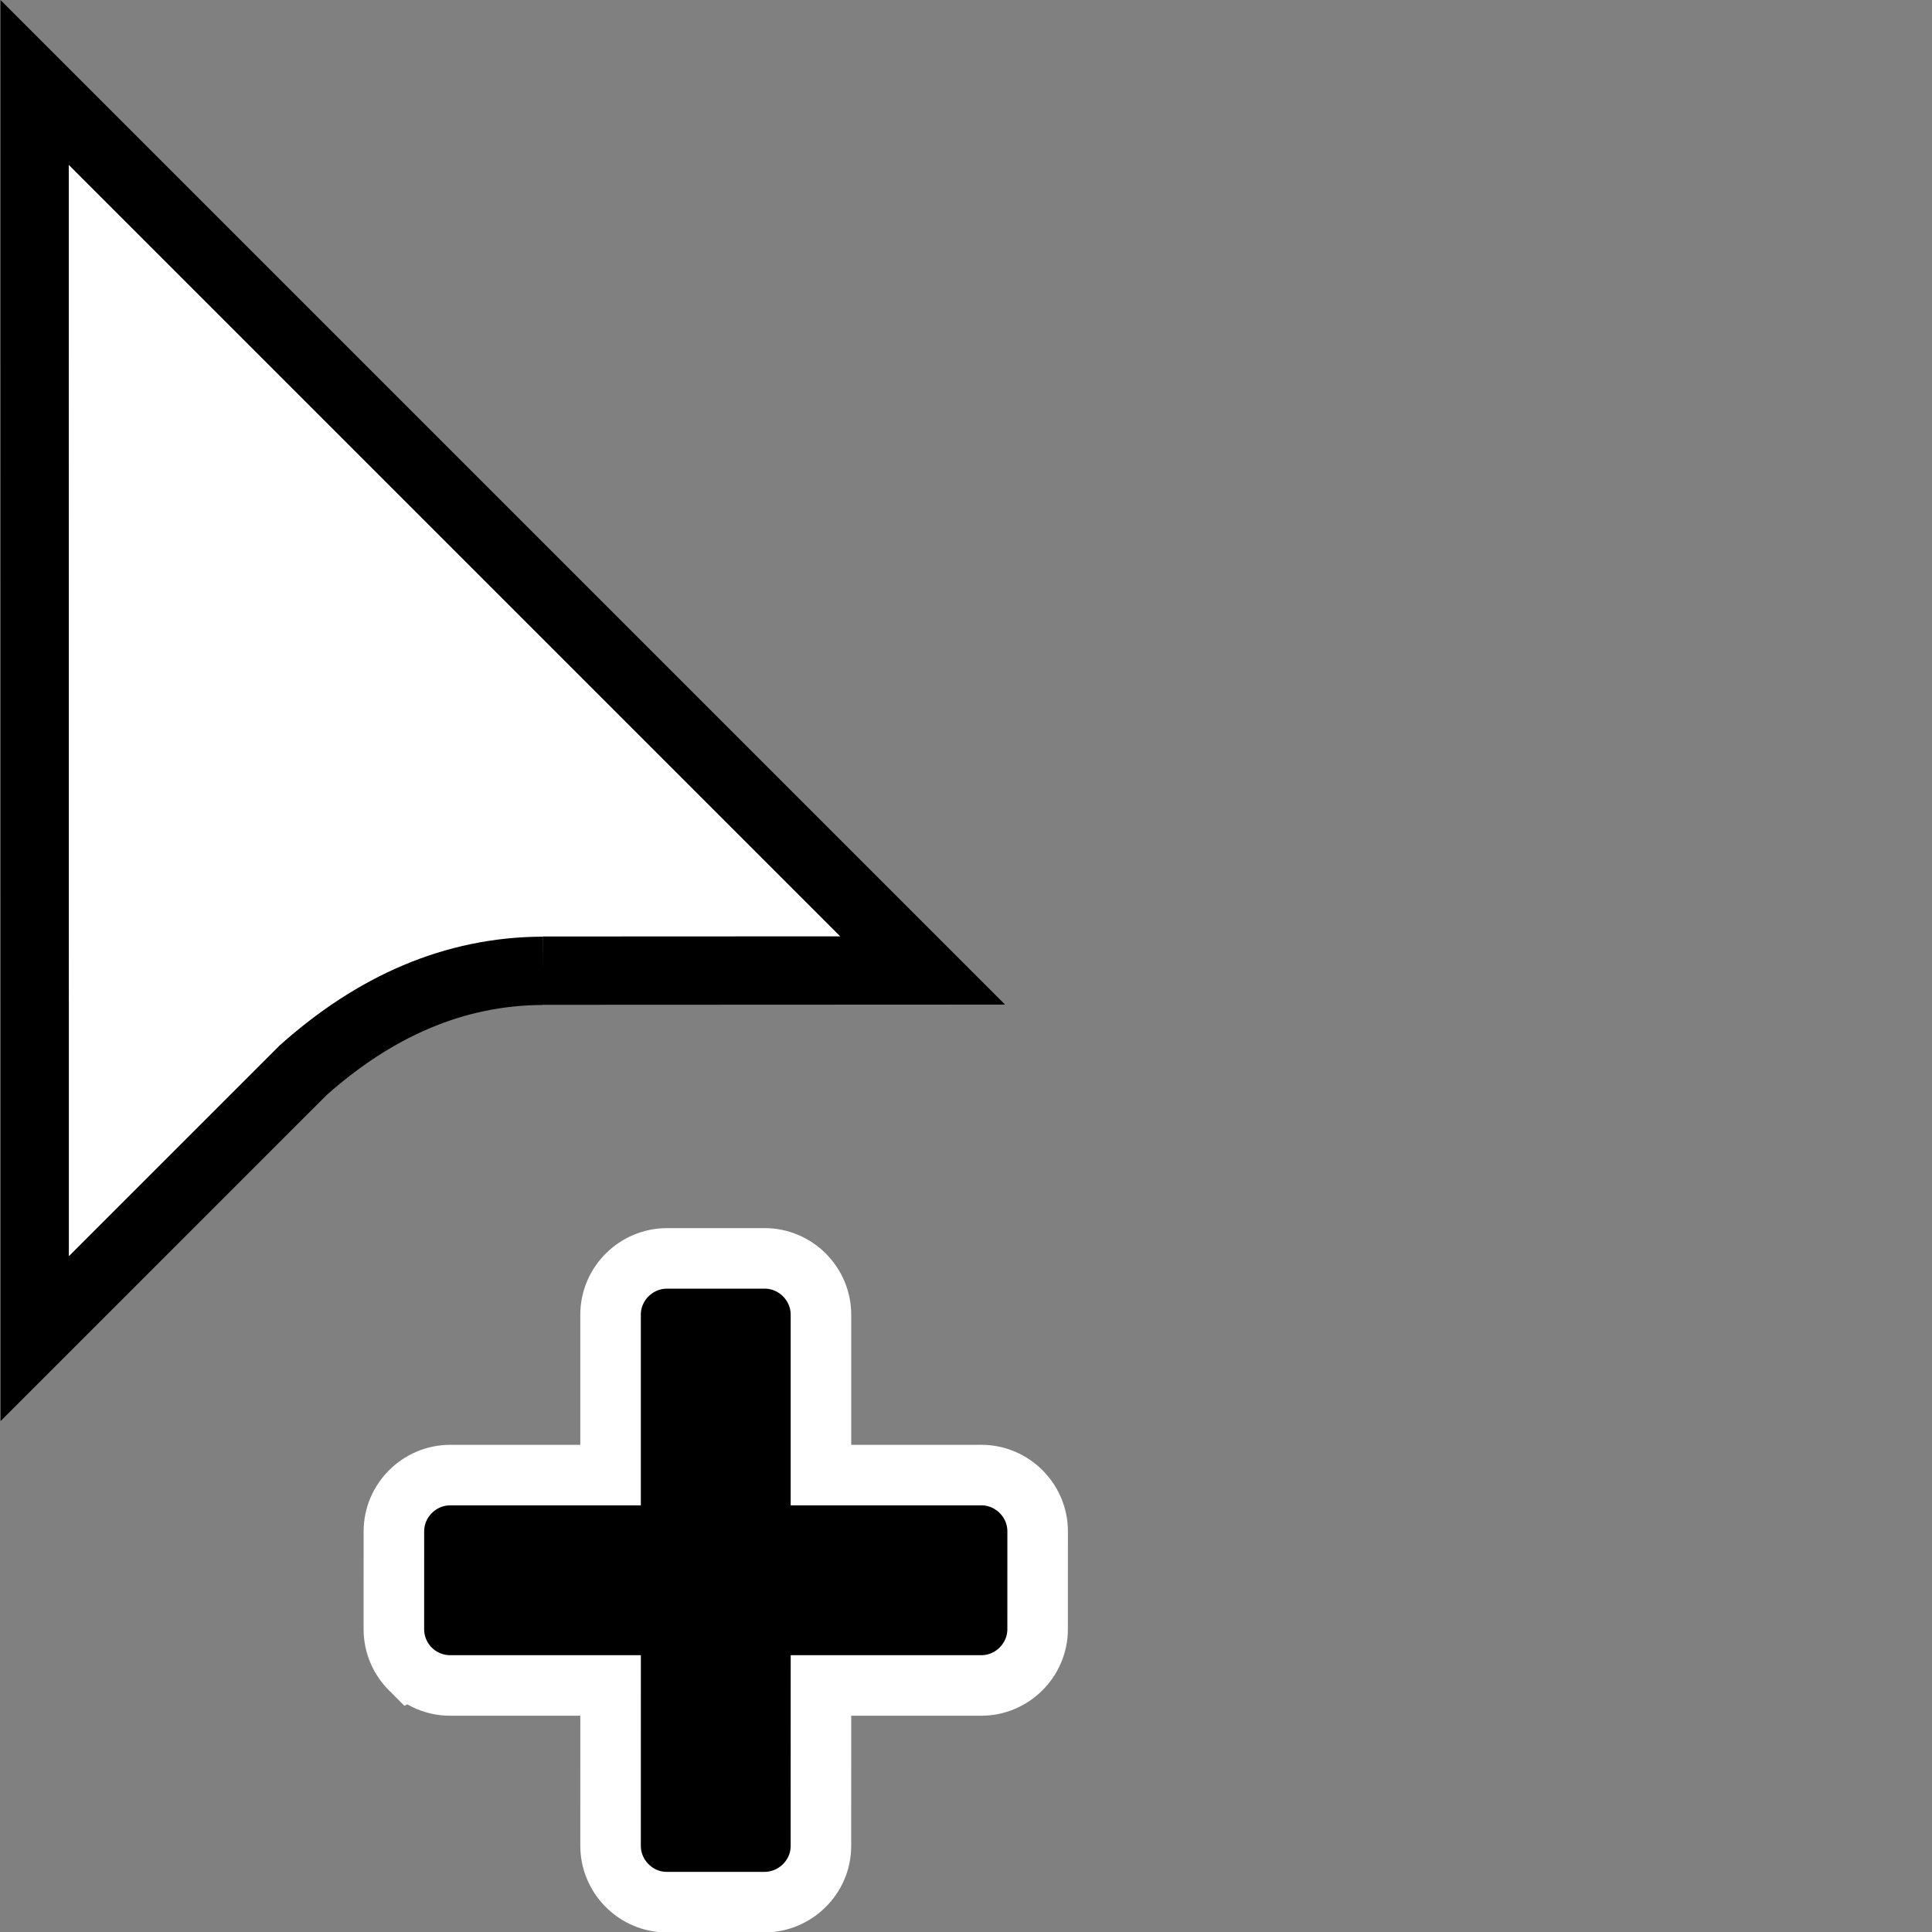 <?xml version="1.0"?><svg xmlns="http://www.w3.org/2000/svg" width="32" height="32" version="1.2" viewBox="0 0 32 32" baseProfile="tiny-ps"><rect x="0" y="0" width="32" height="32" fill="#808080" stroke="none"/><title>Posy's Cursor</title><defs/><g transform="matrix(.972 0 0 .972 -34.01 -.972)"><path transform="matrix(.582 0 0 -.582 44.24 17.54)" d="m0 0 11.12 5e-3 -26 26 2e-3 -36.78 7.866 7.865c2.081 1.851 4.396 2.896 7.012 2.905" fill="#fff" fill-rule="evenodd" stroke="#000" stroke-miterlimit="10" stroke-width="2"/></g><path transform="matrix(.191 .191 .191 -.191 10.59 30.83)" d="m-18.27-1.588c-0.882-4.432e-4 -1.772 0.34-2.441 1.01l-4.242 4.244c-1.342 1.342-1.331 3.546 0 4.877 1.739 1.739 5.654 5.656 6.955 6.957l-6.955 6.955c-1.35 1.35-1.324 3.554 0 4.879l4.242 4.244c1.343 1.343 3.547 1.331 4.879 0l6.957-6.957 6.955 6.957c1.336 1.336 3.539 1.34 4.879 0l4.242-4.244c1.339-1.339 1.336-3.543 0-4.879l-6.955-6.955c1.164-1.165 4.637-4.638 6.955-6.957 1.372-1.372 1.299-3.577 0-4.877l-4.242-4.244c-1.362-1.362-3.567-1.312-4.879 0l-6.955 6.957-6.957-6.957c-0.666-0.666-1.554-1.009-2.438-1.01z" fill-rule="evenodd" stroke="#fff" stroke-width="3.712"/></svg>
